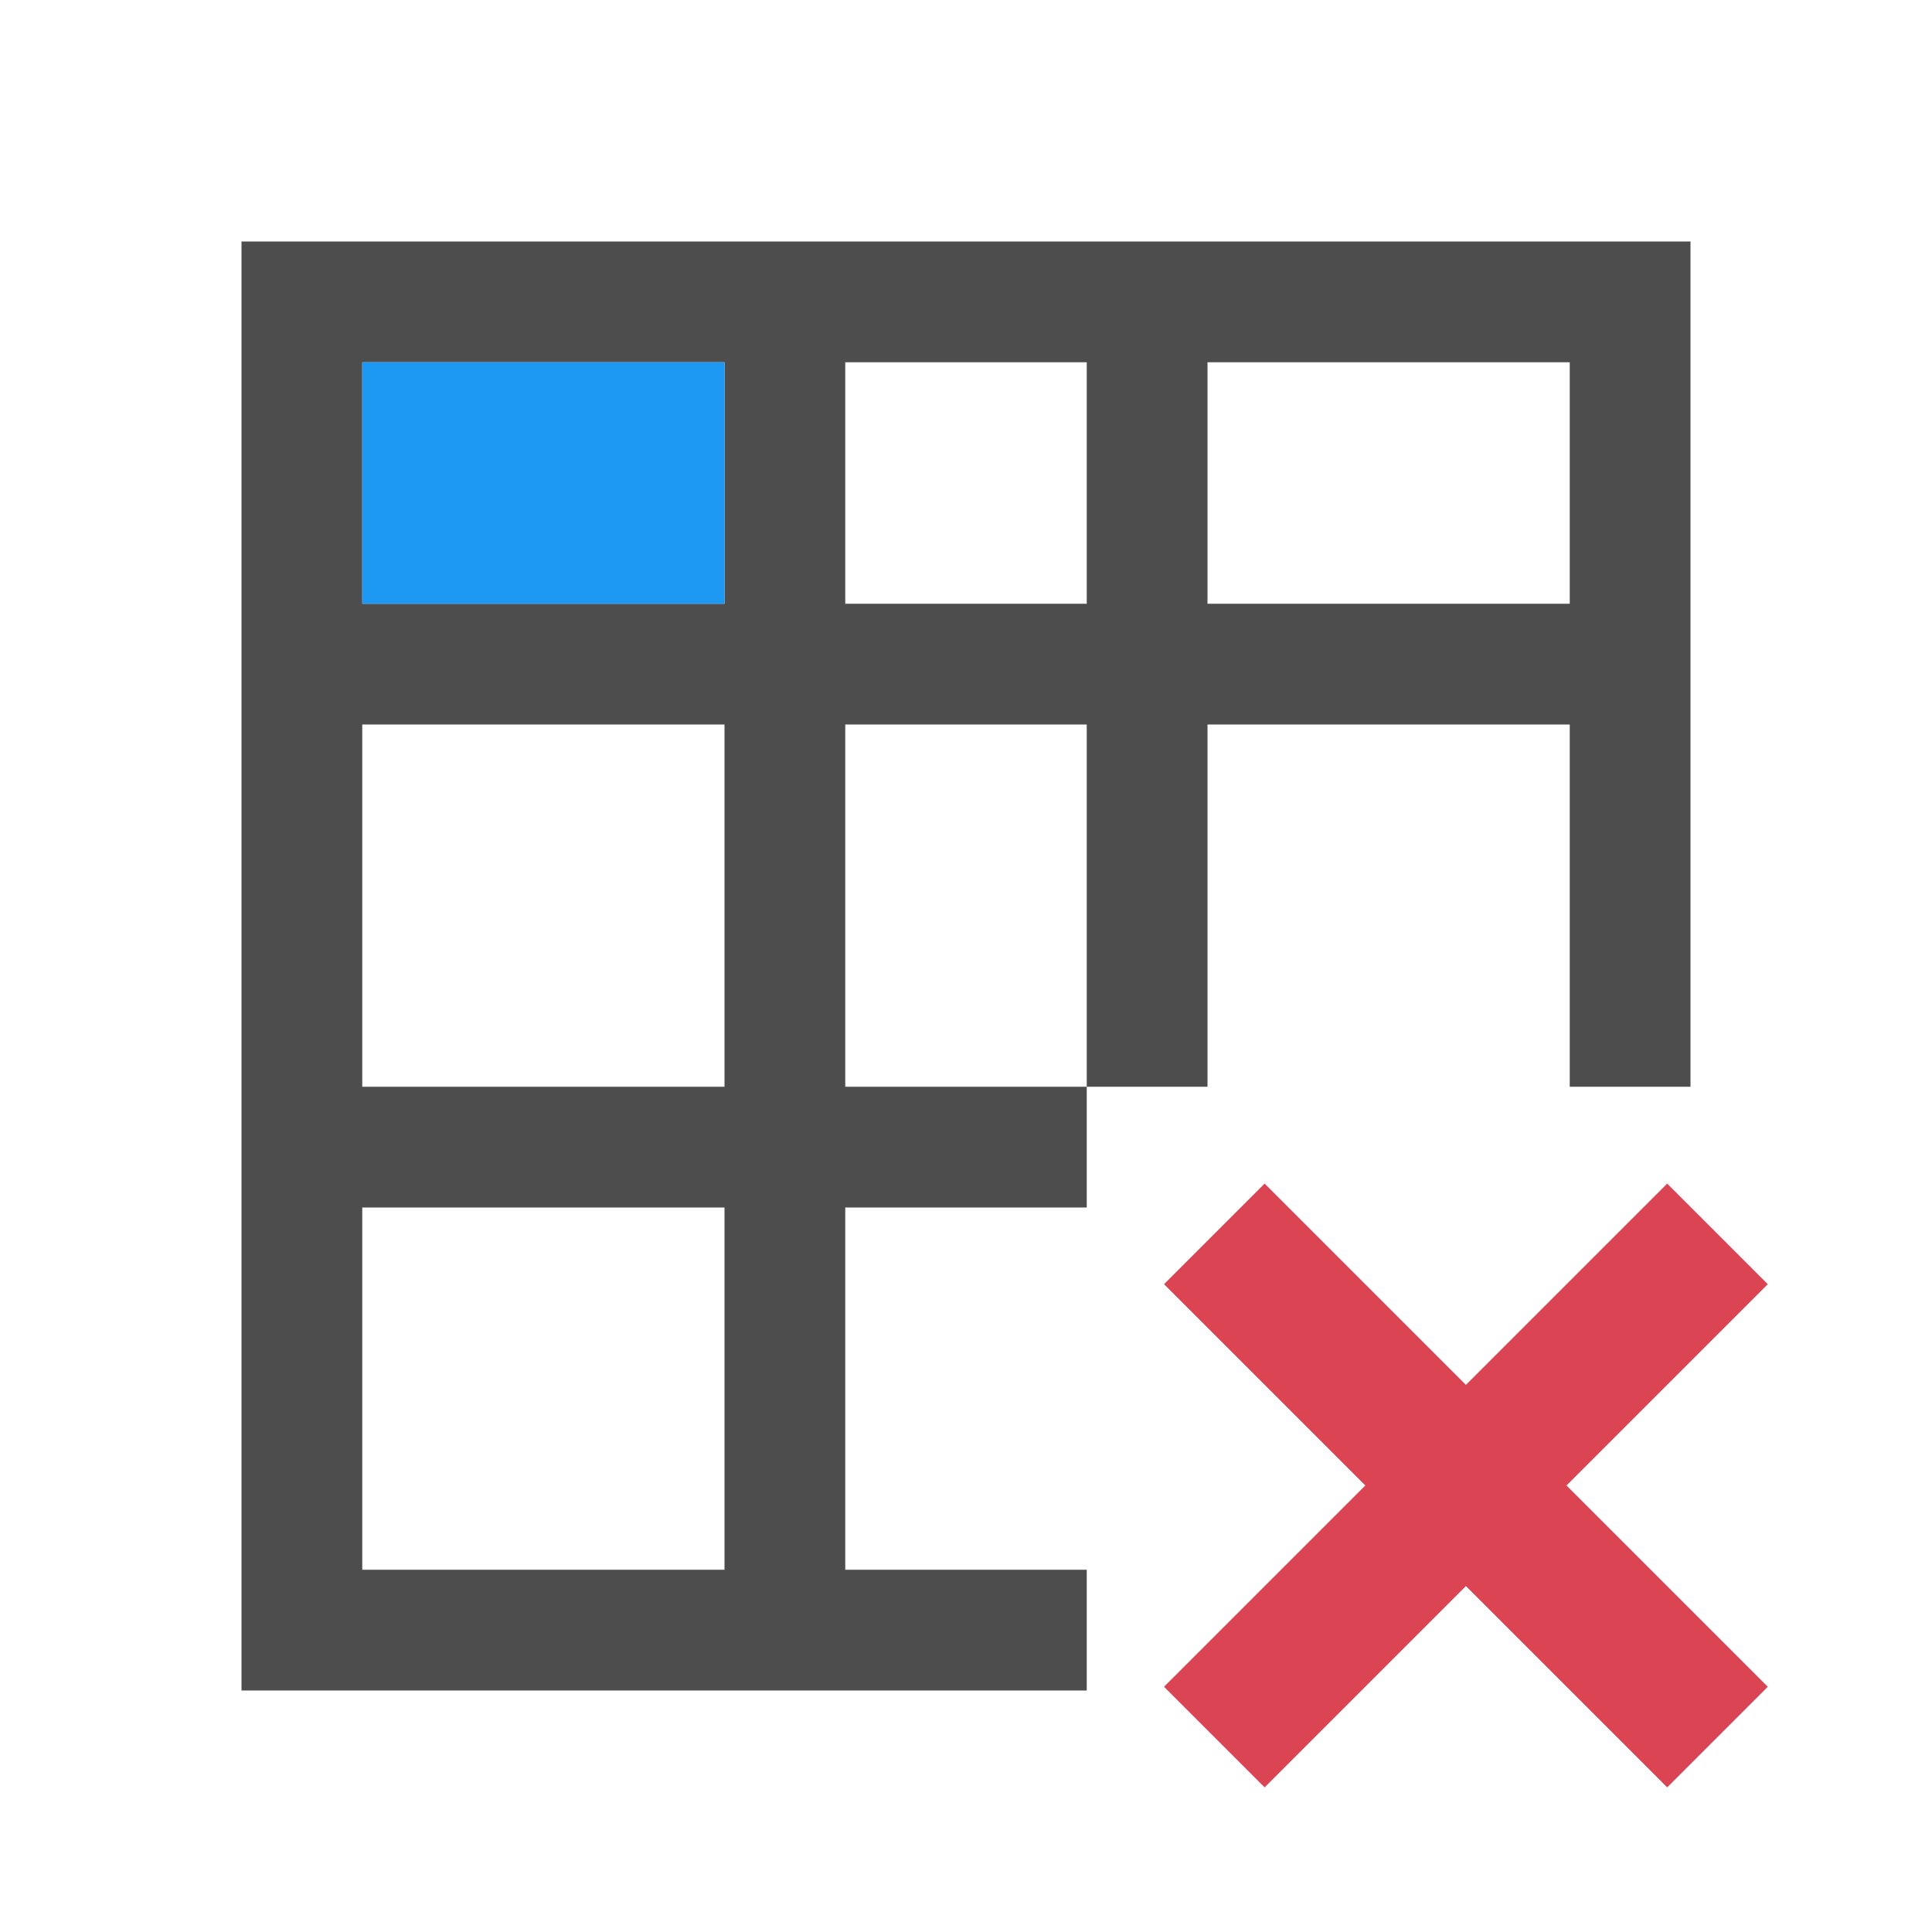 <?xml version="1.0" encoding="UTF-8" standalone="no"?>
<svg
   xmlns:dc="http://purl.org/dc/elements/1.1/"
   xmlns:cc="http://creativecommons.org/ns#"
   xmlns:rdf="http://www.w3.org/1999/02/22-rdf-syntax-ns#"
   xmlns:svg="http://www.w3.org/2000/svg"
   xmlns="http://www.w3.org/2000/svg"
   xmlns:sodipodi="http://sodipodi.sourceforge.net/DTD/sodipodi-0.dtd"
   xmlns:inkscape="http://www.inkscape.org/namespaces/inkscape"
   viewBox="0 0 16 16"
   id="svg2"
   version="1.1"
   inkscape:version="0.91 r13725"
   sodipodi:docname="edit-table-clear.svg">
<sodipodi:namedview
   pagecolor="#ffffff"
   bordercolor="#666666"
   borderopacity="1"
   objecttolerance="10"
   gridtolerance="10"
   guidetolerance="10"
   inkscape:pageopacity="0"
   inkscape:pageshadow="2"
   inkscape:window-width="1280"
   inkscape:window-height="751"
   id="namedview10"
   showgrid="false"
   inkscape:zoom="31.631836"
   inkscape:cx="8"
   inkscape:cy="8"
   inkscape:window-x="0"
   inkscape:window-y="0"
   inkscape:window-maximized="1"
   inkscape:current-layer="svg2" />
<defs
   id="defs3051">
  <style
     type="text/css"
     id="current-color-scheme">
      .ColorScheme-Text {
        color:#4d4d4d;
      }
      .ColorScheme-Highlight {
        color:#3daee9;
      }
      </style>
</defs>
<path
   style="color:#4d4d4d;fill:currentColor;fill-opacity:1;stroke:none"
   d="m 2,2 0,12 7,0 0,-1 -2,0 0,-3 2,0 0,-1 -2,0 0,-3 2,0 0,3 1,0 0,-3 3,0 0,3 1,0 0,-7 z M 3,3 6,3 6,5 3,5 Z M 7,3 9,3 9,5 7,5 Z m 3,0 3,0 0,2 -3,0 z M 3,6 6,6 6,9 3,9 Z m 0,4 3,0 0,3 -3,0 z"
   class="ColorScheme-Text"
   id="path6"
   inkscape:connector-curvature="0"
   sodipodi:nodetypes="cccccccccccccccccccccccccccccccccccccccccccc" />
<path
   style="color:#000000;fill:#1d99f3"
   d="M 3,3 6,3 6,5 3,5 Z"
   id="path8" />
a
<path
   style="color:#000000;display:inline;overflow:visible;visibility:visible;fill:#da4453;fill-opacity:1;fill-rule:nonzero;stroke:none;stroke-width:2;marker:none;enable-background:accumulate"
   d="m 9.64,10.635 1.667,1.667 -1.667,1.667 0.833,0.833 1.667,-1.667 1.667,1.667 0.833,-0.833 -1.667,-1.667 1.667,-1.667 -0.833,-0.833 -1.667,1.667 -1.667,-1.667 -0.833,0.833 z"
   id="rect5234"
   inkscape:connector-curvature="0" />
</svg>
